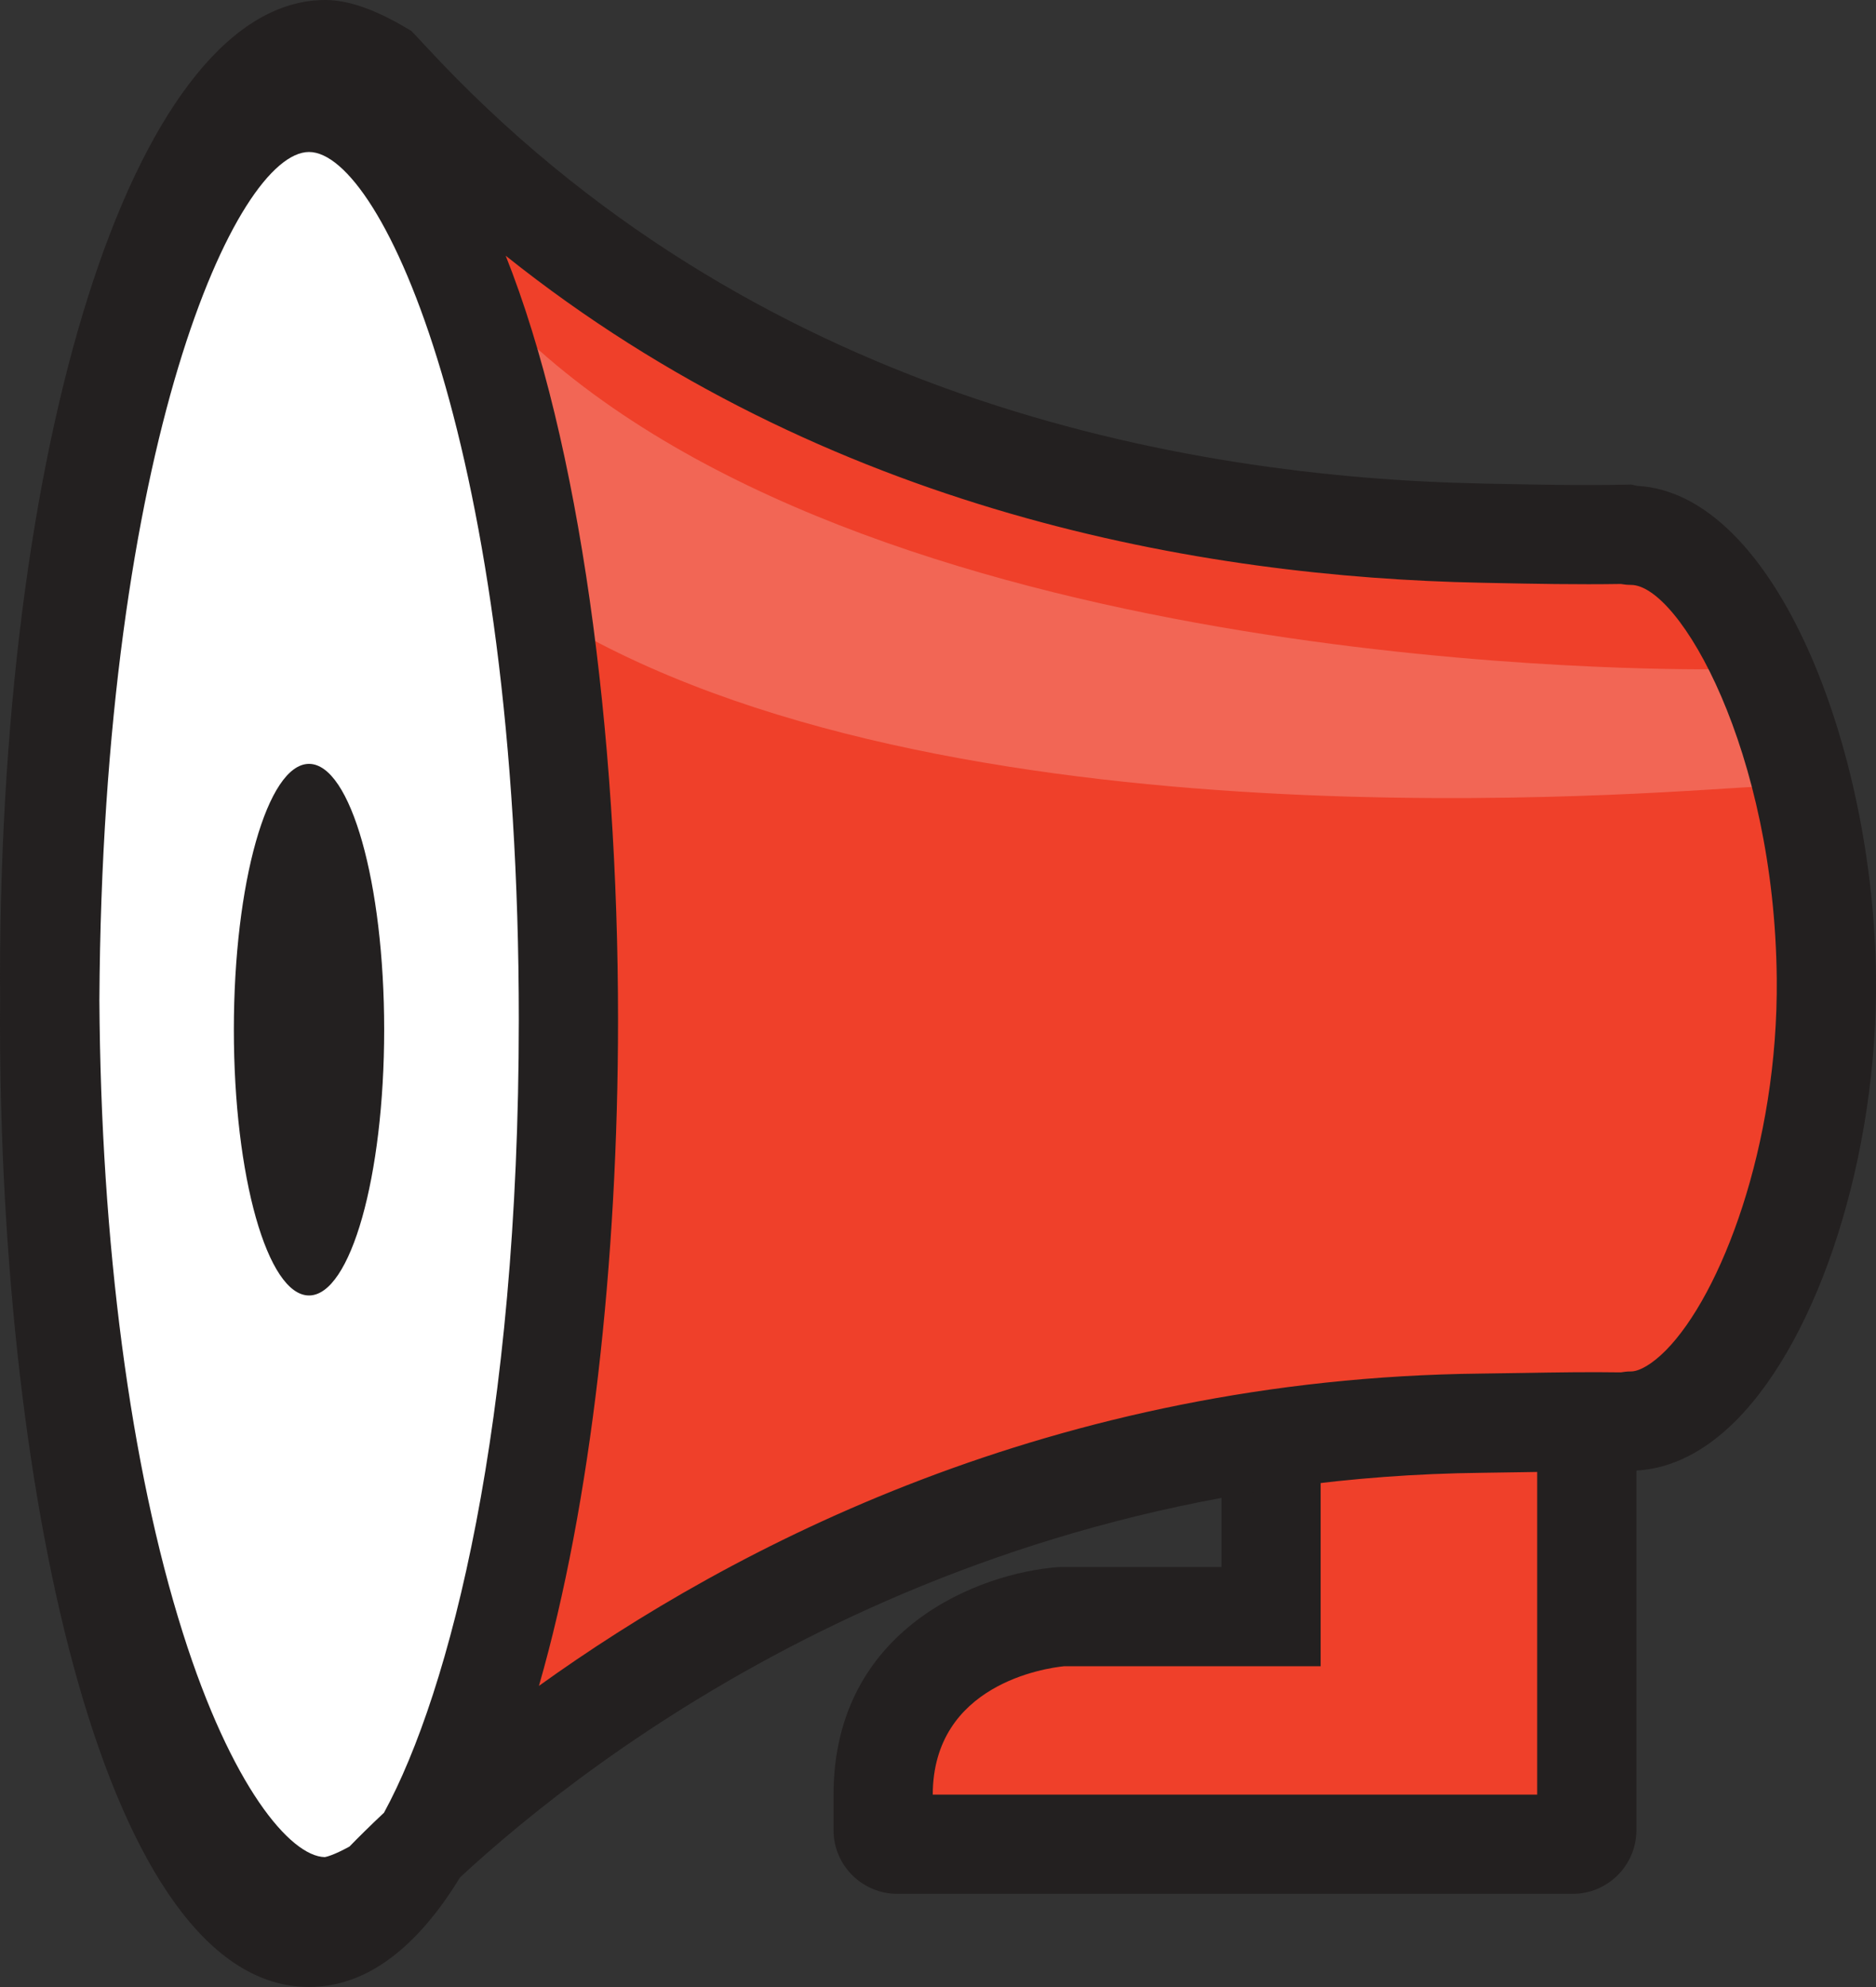 <svg version="1.1" id="图层_1" x="0px" y="0px" width="113.441px" height="120.156px" viewBox="0 0 113.441 120.156" enable-background="new 0 0 113.441 120.156" xml:space="preserve" xmlns="http://www.w3.org/2000/svg" xmlns:xlink="http://www.w3.org/1999/xlink" xmlns:xml="http://www.w3.org/XML/1998/namespace">
  <rect x="0" y="0" width="113.441" height="120.156" fill="#333333" stroke="none"/>
  <path fill="#EF402A" d="M76.86,97.759H64.213c-0.106,0.009-10.81,0.884-10.81,10.788v2.124c0,0.474,0.38,0.853,0.853,0.853h40.847
	c0.471,0,0.852-0.379,0.852-0.853V84.998H76.86V97.759z" class="color c1"/>
  <path fill="#EF402A" d="M19.672,3c0.813,0,1.959,0.444,3.323,1.247c3.427,3.593,23.114,27.125,66.596,27.992
	c2.943,0.06,5.856,0.127,8.742,0.068c0.099,0.022,0.2,0.063,0.289,0.063c5.817,0,11.688,12.971,11.817,26.781
	c0.133,13.811-6,26.781-11.817,26.781c-0.089,0-0.19,0.041-0.289,0.063c-2.886-0.06-5.799,0.035-8.742,0.067
	c-39.322,0.422-63.17,24.398-66.596,27.992c-1.364,0.803-2.511,1.246-3.323,1.246c-8.344,0-16.7-23.023-16.672-56.15
	C3.029,26.024,11.328,3,19.672,3z" class="color c1"/>
  <path fill="#232020" d="M95.102,114.523H54.256c-2.124,0-3.853-1.729-3.853-3.854v-2.124c0-10.122,8.892-13.438,13.593-13.78
	l0.217-0.008h9.647v-9.761l25.093-1v26.673C98.953,112.795,97.226,114.523,95.102,114.523z M56.403,108.523h36.55V87.998H79.86
	v12.761H64.348C63.233,100.872,56.42,101.846,56.403,108.523z" class="color c2"/>
  <ellipse fill="#FFFFFF" cx="18.686" cy="61.674" rx="15.686" ry="55.482" class="color c3"/>
  <path fill="#F26655" d="M106.245,47.578c-0.724-2.762-1.642-5.163-2.622-7.104c-2.543,0.001-49.6,0.376-71.551-19.769
	c0.789,2.648,2.987,14.838,3.59,17.89C60.412,51.842,102.842,47.646,106.245,47.578z" class="color c4"/>
  <path fill="#232020" d="M98.986,29.38l-0.343-0.079l-0.372,0.008c-2.664,0.055-5.352-0.002-8.063-0.058L89.65,29.24
	c-18.328-0.366-44.285-5.243-63.866-26.401c-0.244-0.264-0.45-0.486-0.618-0.662l-0.289-0.304l-0.36-0.212
	C22.615,0.543,21.031,0,19.672,0C8.487,0,0.03,25.429,0,59.148c0,0.43,0.007,0.855,0.009,1.283C0.006,60.846,0,61.26,0,61.674
	c0,29.063,6.418,58.482,18.687,58.482c3.535,0,6.581-2.453,9.131-6.627c7.912-7.329,29.529-24.121,61.807-24.467
	c0.862-0.011,1.722-0.024,2.578-0.039c2.037-0.035,4.062-0.069,6.07-0.029l0.371,0.008l0.347-0.079
	c1.522-0.083,3.698-0.713,6.003-3.039c5.076-5.125,8.549-16.129,8.447-26.761C113.308,45.25,107.36,29.815,98.986,29.38z
	 M23.221,109.616c-0.874,0.821-1.575,1.52-2.089,2.048c-0.957,0.527-1.41,0.624-1.491,0.638c-2.091-0.043-5.654-4.29-8.584-13.558
	C7.879,88.693,6.1,75.154,6.01,60.497C6.196,26.813,14.311,9.191,18.686,9.191c4.428,0,12.686,18.025,12.686,52.482
	C31.371,86.115,27.216,102.277,23.221,109.616z M100.729,81.662c-0.788,0.796-1.576,1.271-2.106,1.271
	c-0.234,0-0.446,0.025-0.611,0.056c-1.96-0.03-3.93,0.002-5.912,0.036c-0.845,0.015-1.69,0.029-2.539,0.037
	c-25.853,0.277-45.312,10.5-56.972,18.886c3.164-11.003,4.783-25.683,4.783-40.273c0-17.413-2.307-34.947-6.793-46.212
	C49.993,30.98,72.773,34.904,89.53,35.238l0.556,0.012c2.666,0.055,5.306,0.106,7.927,0.064c0.17,0.03,0.379,0.056,0.609,0.056
	c2.94,0,8.688,10.055,8.817,23.81C107.537,69.283,104.055,78.305,100.729,81.662z" class="color c2"/>
  <ellipse fill="#232020" cx="18.686" cy="62.266" rx="4.545" ry="16.073" class="color c2"/>
</svg>
